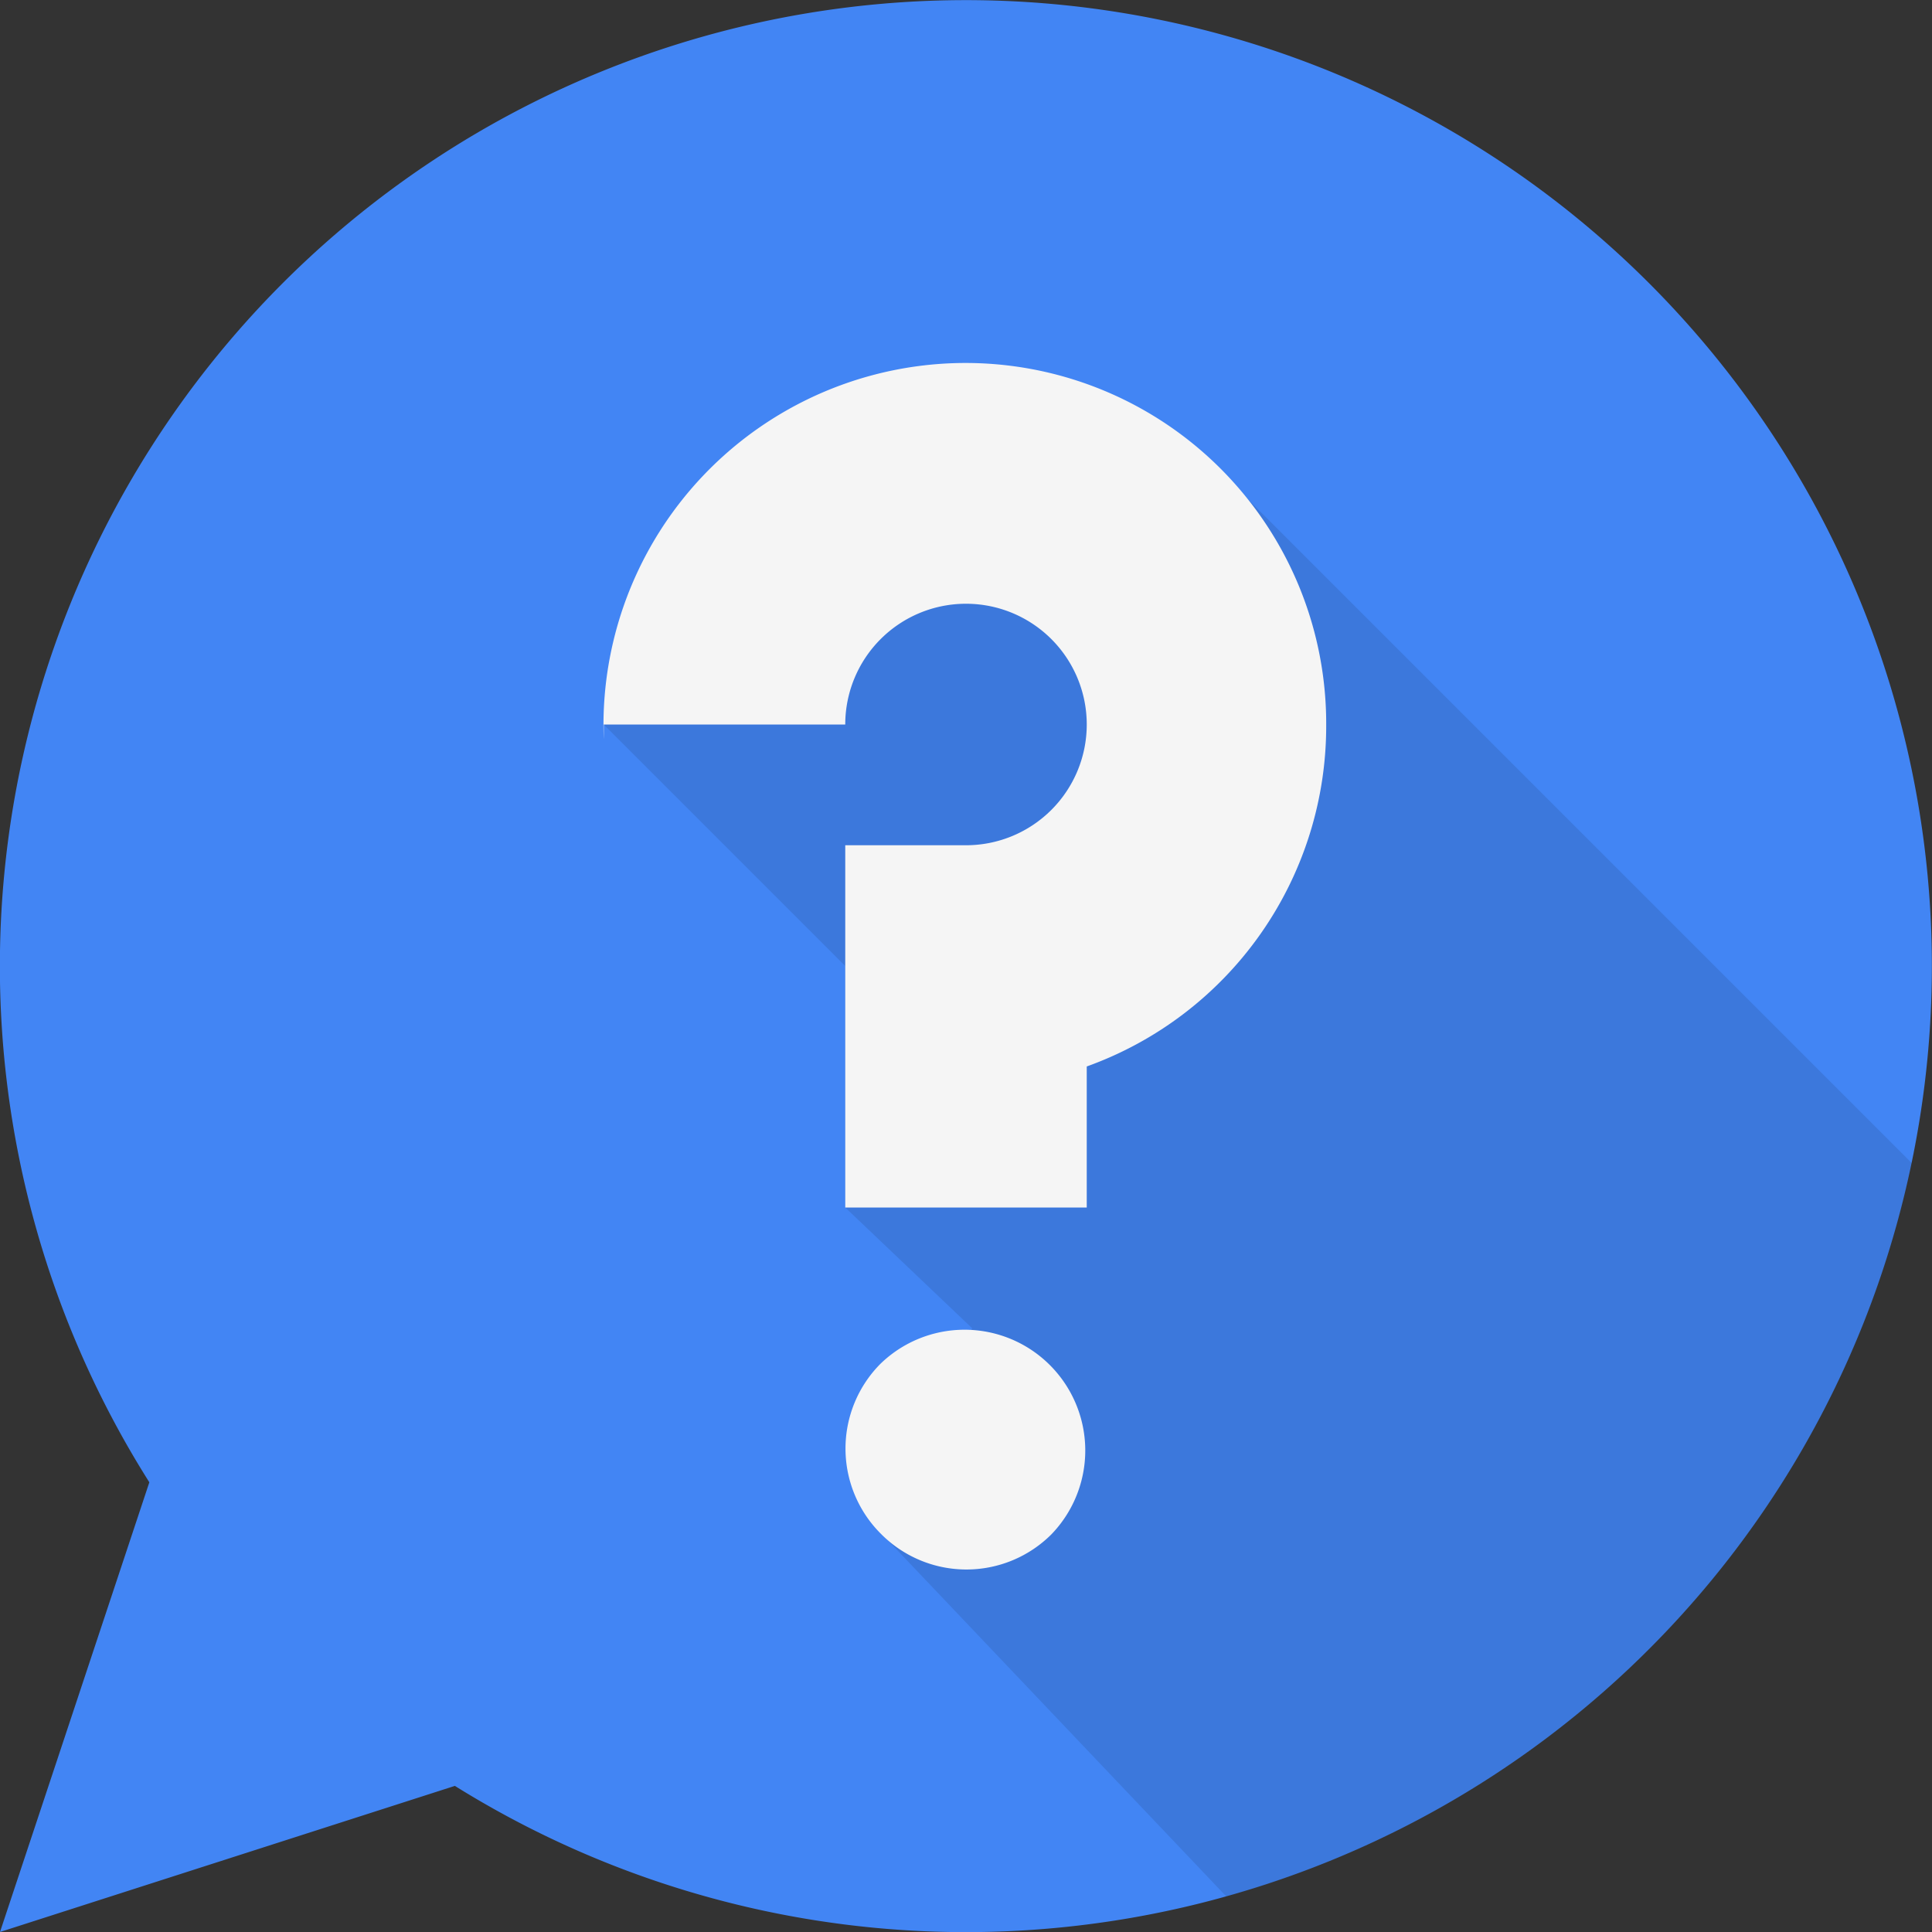 <svg viewBox="0 0 16 16" xmlns="http://www.w3.org/2000/svg"><rect x="0" y="0" width="16" height="16" fill="#333333" stroke="none"/><g fill="none" fill-rule="evenodd"><path d="M1.237 12.275L0 16l3.767-1.21a8 8 0 1 0-2.53-2.514z" fill="#4285F4"/><path d="M10.156 15.706L7.3 12.7l.751-1.7L7 10V8L5 6l5.1-2.1 5.733 5.733a8.012 8.012 0 0 1-5.677 6.073z" fill-opacity=".1" fill="#000"/><path d="M7 6H5v.122a3 3 0 0 1 2.998-3.116 2.987 2.987 0 0 1 2.985 3A2.995 2.995 0 0 1 9 8.832V10H7V7h1a1 1 0 1 0-1-1zm1.707 6.707a1 1 0 0 0-1.414-1.414.996.996 0 0 0 .003 1.41.996.996 0 0 0 1.411.004z" fill="#F5F5F5"/></g></svg>